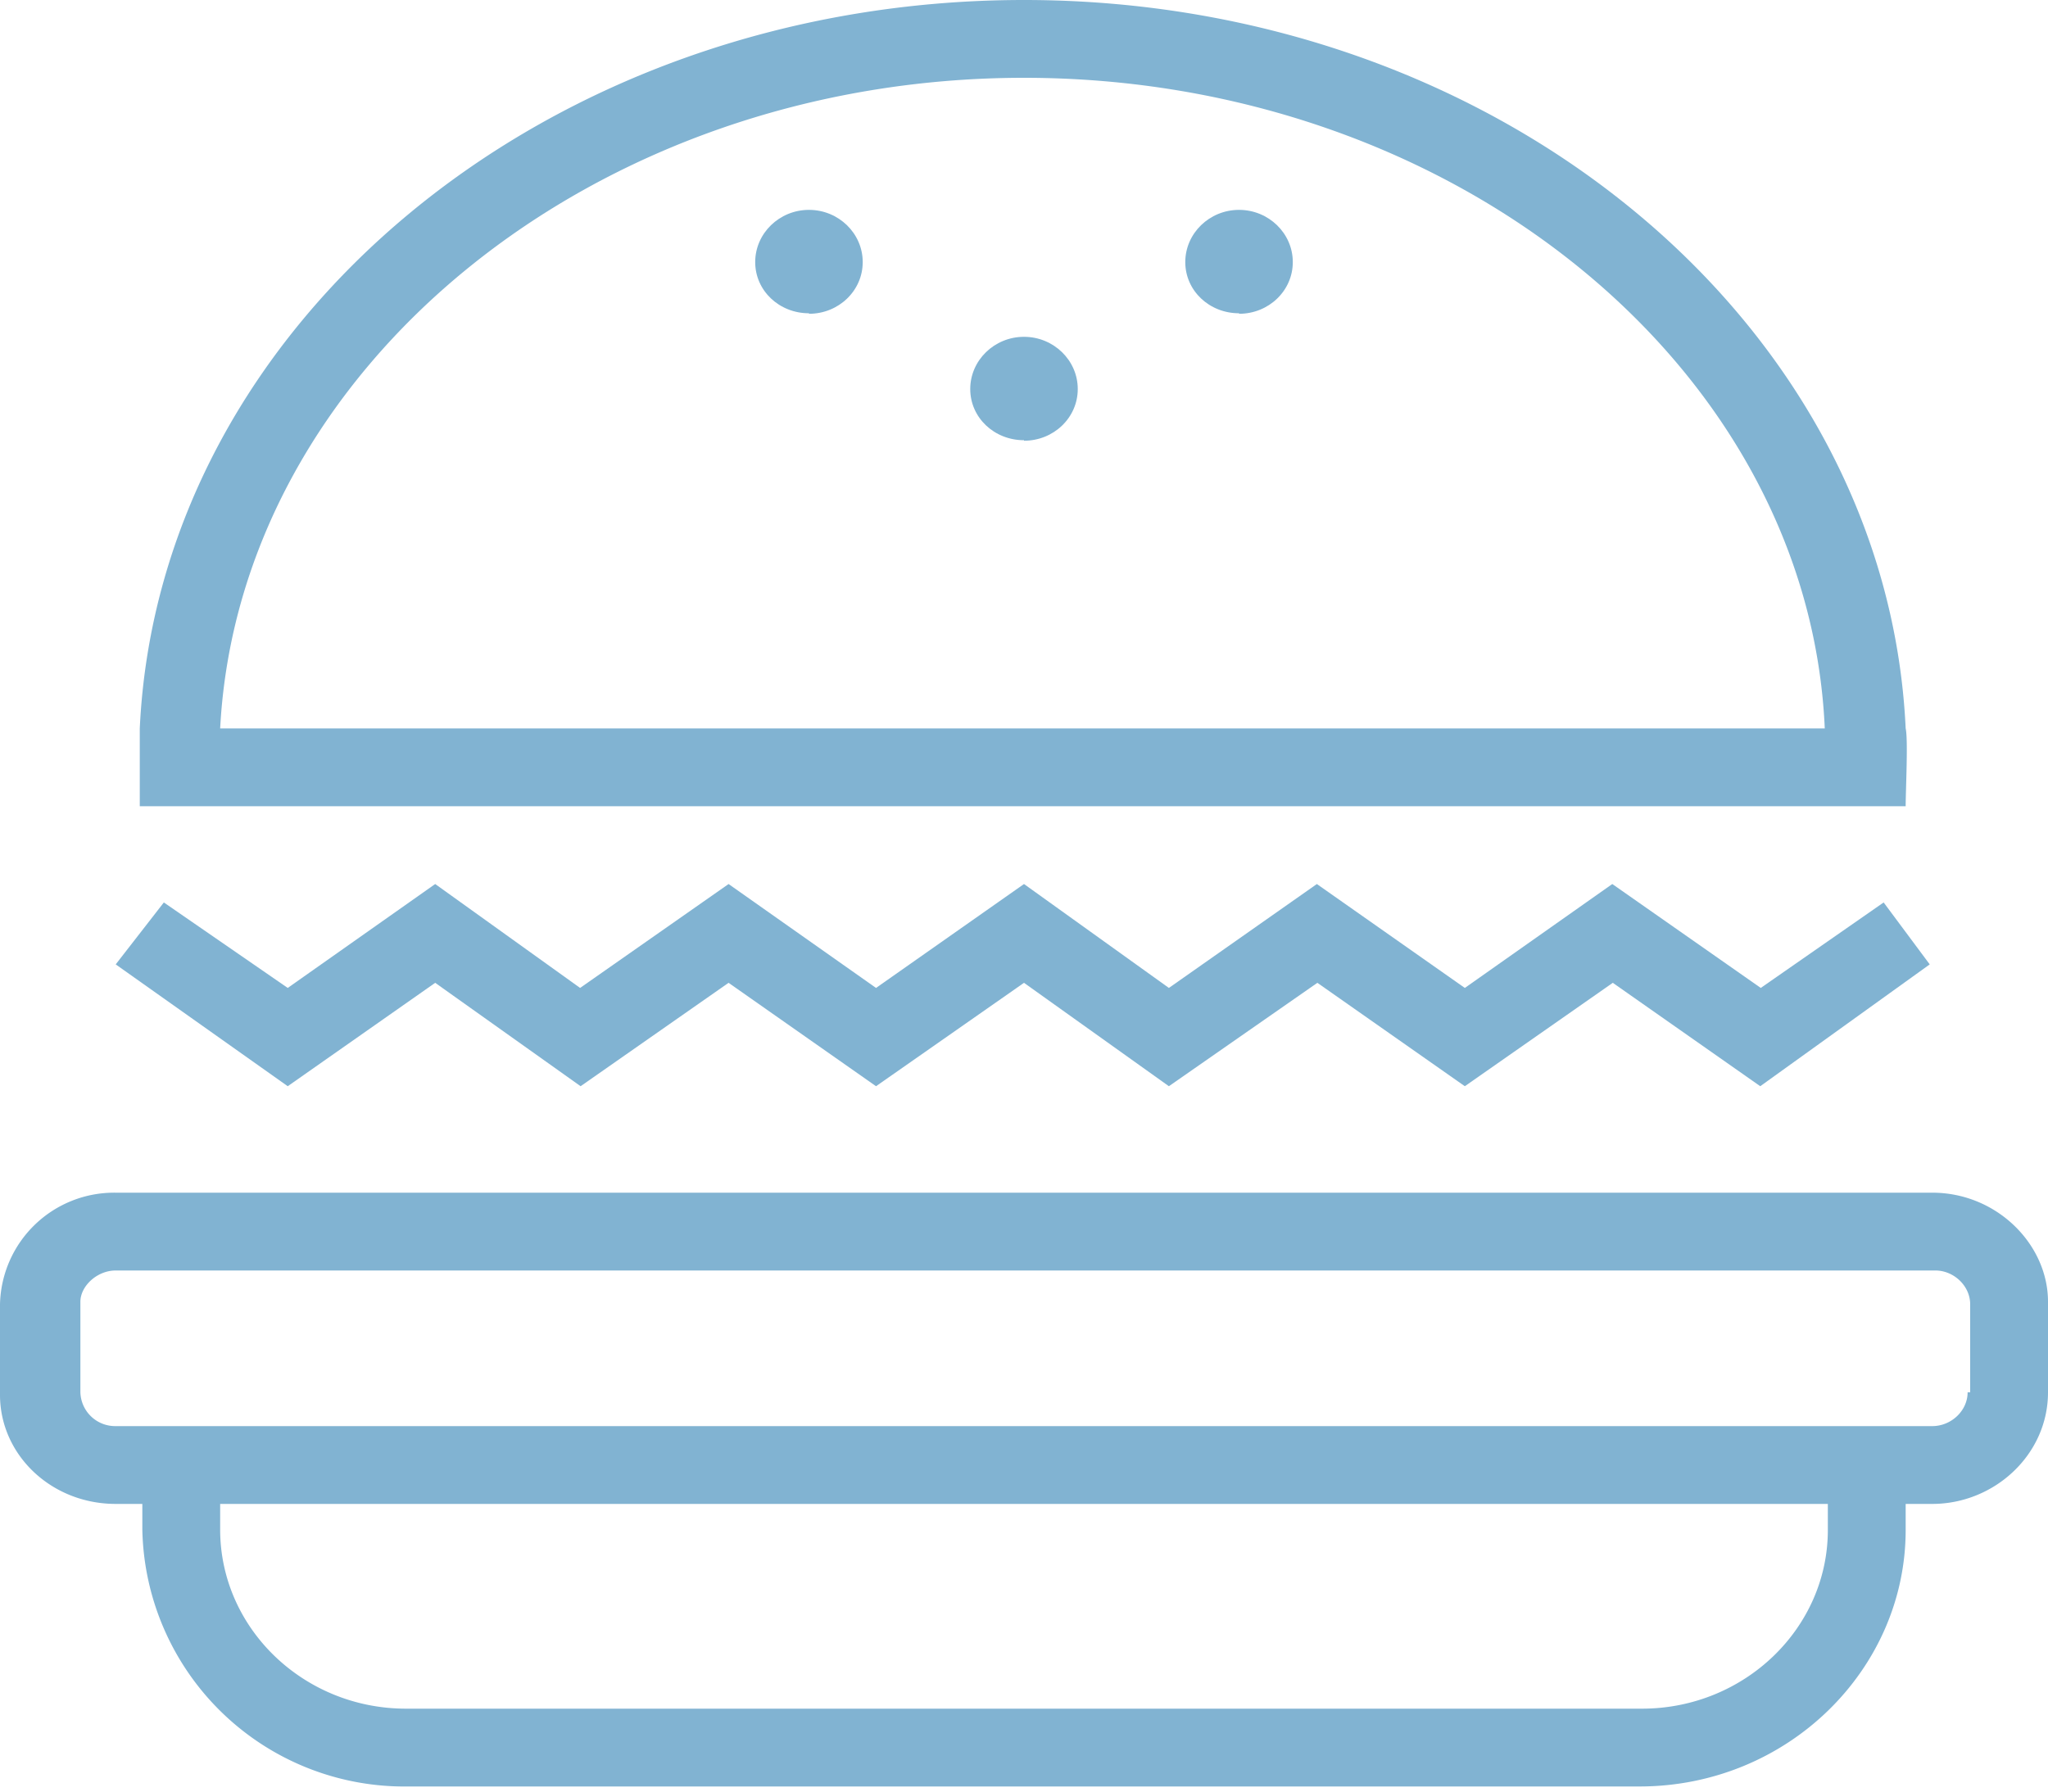 <svg width="40" height="35" fill="none" xmlns="http://www.w3.org/2000/svg"><path d="M37.74 23.3H2.26A2.23 2.23 0 0 0 0 25.48v1.77c0 1.17 1 2.13 2.26 2.13h.52v.5a5.12 5.12 0 0 0 5.2 5.02h24.04c2.89 0 5.2-2.28 5.2-5.01v-.51h.52c1.21 0 2.26-.96 2.26-2.18v-1.77c0-1.12-1-2.13-2.26-2.13Zm-2.04 6.59c0 1.92-1.63 3.49-3.63 3.49H7.93c-2 0-3.63-1.57-3.63-3.5v-.5h31.4v.5Zm2.73-2.69c0 .36-.32.66-.69.66H2.26a.68.68 0 0 1-.69-.66v-1.77c0-.3.32-.61.69-.61H37.8c.36 0 .68.3.68.66v1.72h-.05ZM8.5 19.2l2.84 2.02 2.89-2.02 2.88 2.02L20 19.2l2.83 2.02 2.9-2.02 2.88 2.02 2.89-2.02 2.88 2.02 3.31-2.38-.9-1.21-2.4 1.67-2.9-2.03-2.88 2.03-2.89-2.03-2.89 2.03L20 17.27l-2.89 2.03-2.88-2.03-2.9 2.03-2.83-2.03-2.88 2.03-2.42-1.67-.94 1.21 3.36 2.38L8.5 19.2ZM37.22 15.75c0-.3.05-1.31 0-1.52C36.85 6.33 29.29 0 20 0 10.7 0 3.1 6.33 2.73 14.23v1.52h34.49ZM20 1.52c8.4 0 15.33 5.67 15.64 12.71H4.3C4.67 7.2 11.6 1.52 20 1.52Z" fill="#81B3D2"/><path d="M20 8.61c.58 0 1.05-.45 1.05-1.01S20.58 6.58 20 6.58c-.58 0-1.05.46-1.05 1.02S19.42 8.6 20 8.6ZM15.8 6.13c.58 0 1.05-.45 1.05-1.01S16.38 4.1 15.8 4.1c-.58 0-1.05.46-1.05 1.02s.47 1 1.05 1ZM24.2 6.13c.58 0 1.05-.45 1.05-1.01S24.78 4.1 24.2 4.1c-.58 0-1.05.46-1.05 1.02s.47 1 1.05 1Z" fill="#81B3D2"/></svg>